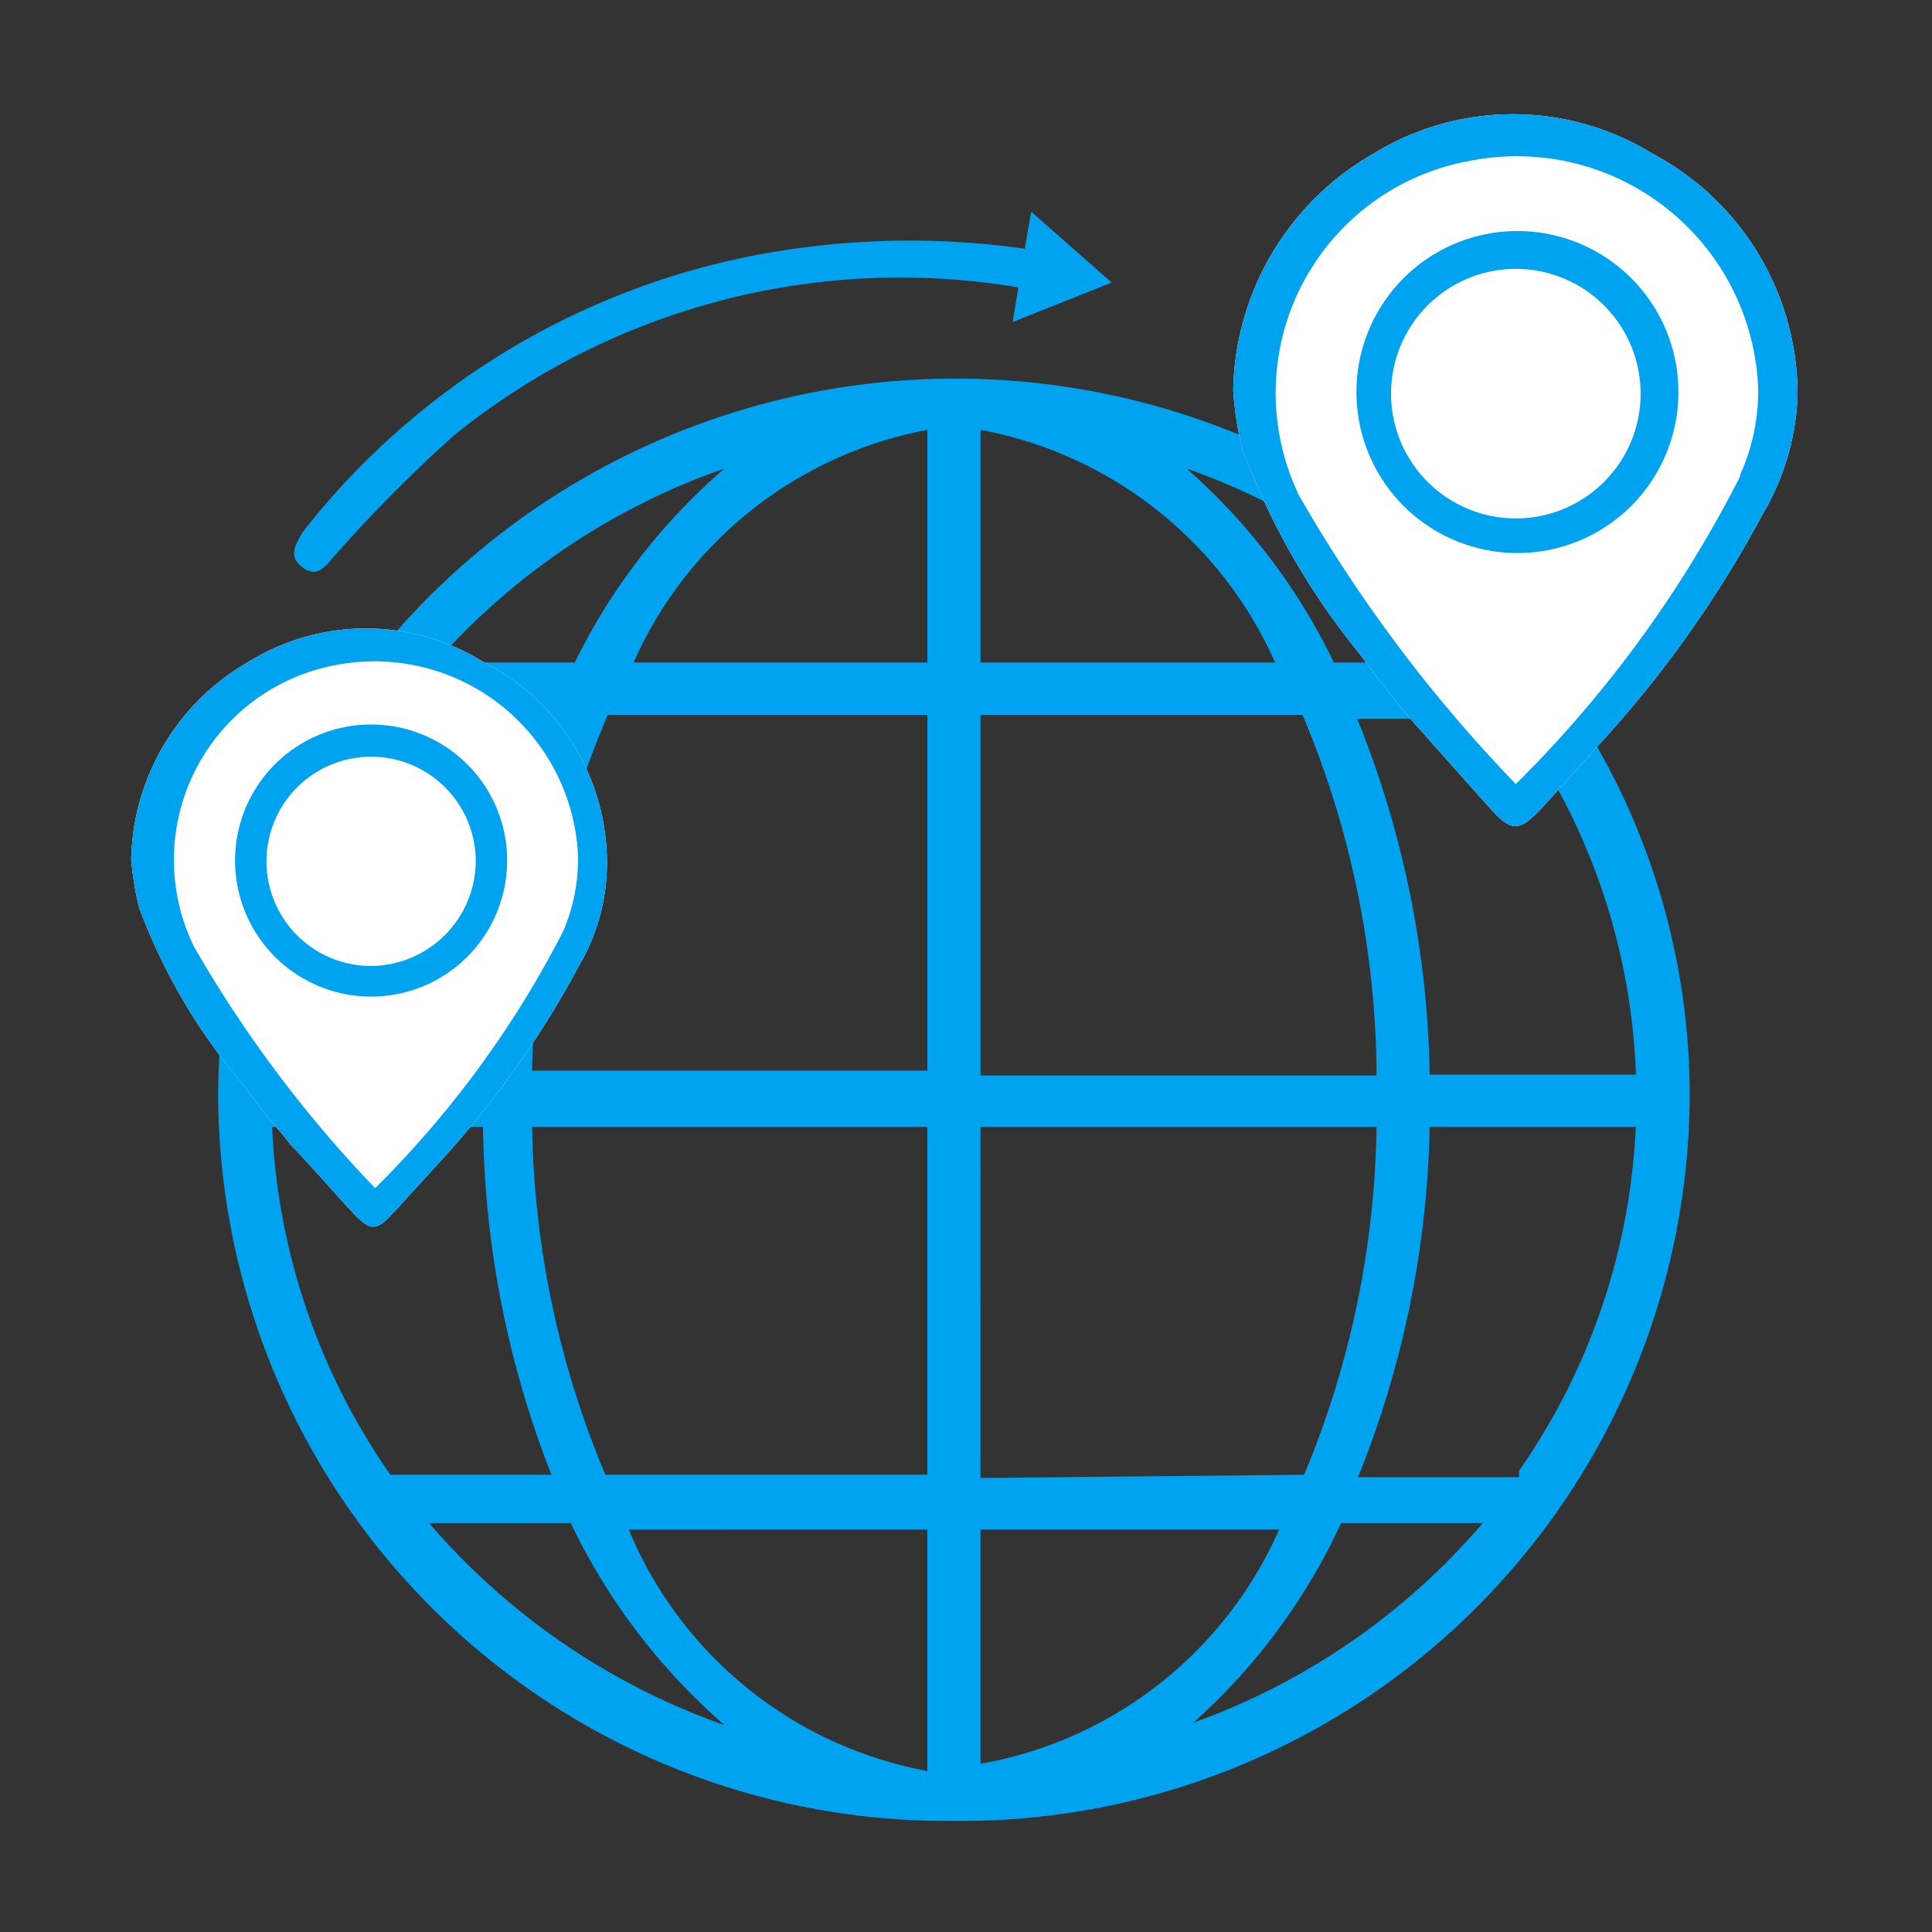<svg id="Layer_1" data-name="Layer 1" xmlns="http://www.w3.org/2000/svg" viewBox="0 0 24 24"><rect x="0" y="0" width="24" height="24" fill="#333333" stroke="none"/><defs><style>.cls-1{fill:#00a3ef;}.cls-2{fill:#fff;}</style></defs><title>Carousel week 37</title><path class="cls-1" d="M4.48,8.35a8.75,8.75,0,0,0-1.77,5.27,9.05,9.05,0,0,0,9.14,9,9.05,9.05,0,0,0,9.14-9,8.74,8.74,0,0,0-1.76-5.27l0,0a9.25,9.25,0,0,0-14.72,0Zm15.84,5H17.76a12.29,12.29,0,0,0-.9-4.42H18.8A8,8,0,0,1,20.32,13.3Zm-1.45,5h-2A12.26,12.26,0,0,0,17.76,14h2.56A8.09,8.09,0,0,1,18.87,18.27ZM3.38,14H6a12.26,12.26,0,0,0,.85,4.32h-2A8.18,8.18,0,0,1,3.38,14Zm3.23,0h4.91v4.32h-4A11.62,11.62,0,0,1,6.61,14Zm4.91,5v3a5,5,0,0,1-3.71-3Zm.66,3v-3h3.71A5,5,0,0,1,12.18,21.91Zm0-3.64V14H17.1a11.62,11.62,0,0,1-.9,4.32Zm4.92-5H12.18V8.88h4A11.67,11.67,0,0,1,17.1,13.3ZM12.18,8.23V5.34a5,5,0,0,1,3.66,2.89Zm-.66-2.89V8.23H7.87A5,5,0,0,1,11.52,5.34Zm0,3.54V13.3H6.61a11.67,11.67,0,0,1,.94-4.42ZM6,13.3H3.38A8.18,8.18,0,0,1,4.9,8.88H6.84A12.29,12.29,0,0,0,6,13.3Zm-.62,5.62H7.09A7.76,7.76,0,0,0,9,21.43,8.62,8.62,0,0,1,5.33,18.92Zm9.41,2.51a7.6,7.6,0,0,0,1.87-2.51h1.76A8.52,8.52,0,0,1,14.74,21.43Zm3.55-13.2H16.57a7.57,7.57,0,0,0-1.83-2.41A8.42,8.42,0,0,1,18.29,8.23ZM9,5.82A7.57,7.57,0,0,0,7.14,8.23H5.41A8.52,8.52,0,0,1,9,5.82Z"/><path class="cls-2" d="M7.54,10.73A2.8,2.8,0,0,0,6,8.22a2.77,2.77,0,0,0-2.91,0,2.89,2.89,0,0,0-1.46,2.46,3.74,3.74,0,0,0,.1.6A7.3,7.3,0,0,0,3,13.45l.24.32s.33.39.37.45c.26.27.5.55.75.82s.31.26.55,0l.62-.68A11.85,11.85,0,0,0,7.19,12,2.51,2.51,0,0,0,7.54,10.73Z"/><path class="cls-1" d="M6.3,10.7A1.69,1.69,0,1,1,4.62,9,1.69,1.69,0,0,1,6.3,10.7Zm-.39,0A1.3,1.3,0,1,0,4.61,12,1.31,1.31,0,0,0,5.91,10.69Z"/><path class="cls-1" d="M7.54,10.73A2.8,2.8,0,0,0,6,8.22a2.77,2.77,0,0,0-2.91,0,2.89,2.89,0,0,0-1.46,2.46,3.74,3.74,0,0,0,.1.6A7.3,7.3,0,0,0,3,13.45l.24.32s.33.39.37.45c.26.27.5.55.75.82s.31.26.55,0l.62-.68A11.85,11.85,0,0,0,7.19,12,2.51,2.51,0,0,0,7.54,10.73ZM7,11.56a12.54,12.54,0,0,1-2.34,3.2,15.41,15.41,0,0,1-2.25-3,2.46,2.46,0,0,1,1.77-3.5,2.53,2.53,0,0,1,3,2.36A2.28,2.28,0,0,1,7,11.56Z"/><path class="cls-2" d="M22.33,4.91a3.39,3.39,0,0,0-1.8-3,3.31,3.31,0,0,0-3.47,0,3.45,3.45,0,0,0-1.74,2.94,4.07,4.07,0,0,0,.11.72,8.9,8.9,0,0,0,1.45,2.54l.29.39s.38.47.44.53l.89,1c.28.31.37.31.66,0l.74-.82a13.94,13.94,0,0,0,2-2.83A3.1,3.1,0,0,0,22.33,4.91Z"/><path class="cls-1" d="M20.85,4.87a2,2,0,1,1-2-2A2,2,0,0,1,20.85,4.87Zm-.47,0a1.55,1.55,0,1,0-1.55,1.57A1.55,1.55,0,0,0,20.38,4.85Z"/><path class="cls-1" d="M22.33,4.91a3.39,3.39,0,0,0-1.8-3,3.31,3.31,0,0,0-3.47,0,3.45,3.45,0,0,0-1.74,2.94,4.07,4.07,0,0,0,.11.72,8.9,8.9,0,0,0,1.45,2.54l.29.39s.38.47.44.53l.89,1c.28.31.37.31.66,0l.74-.82a13.94,13.94,0,0,0,2-2.83A3.1,3.1,0,0,0,22.33,4.91Zm-.71,1a14.81,14.81,0,0,1-2.79,3.83,18.14,18.14,0,0,1-2.69-3.58A2.93,2.93,0,0,1,18.25,2a3,3,0,0,1,3.59,2.81A2.51,2.51,0,0,1,21.62,5.89Z"/><path class="cls-1" d="M12.58,4l.07-.43a8.82,8.82,0,0,0-7,1.83A17.71,17.71,0,0,0,4.16,6.9c-.11.12-.21.29-.4.15s-.08-.3,0-.44A9.39,9.39,0,0,1,9.87,3.09a10.15,10.15,0,0,1,2.86,0l.08-.46,1,.88Z"/></svg>